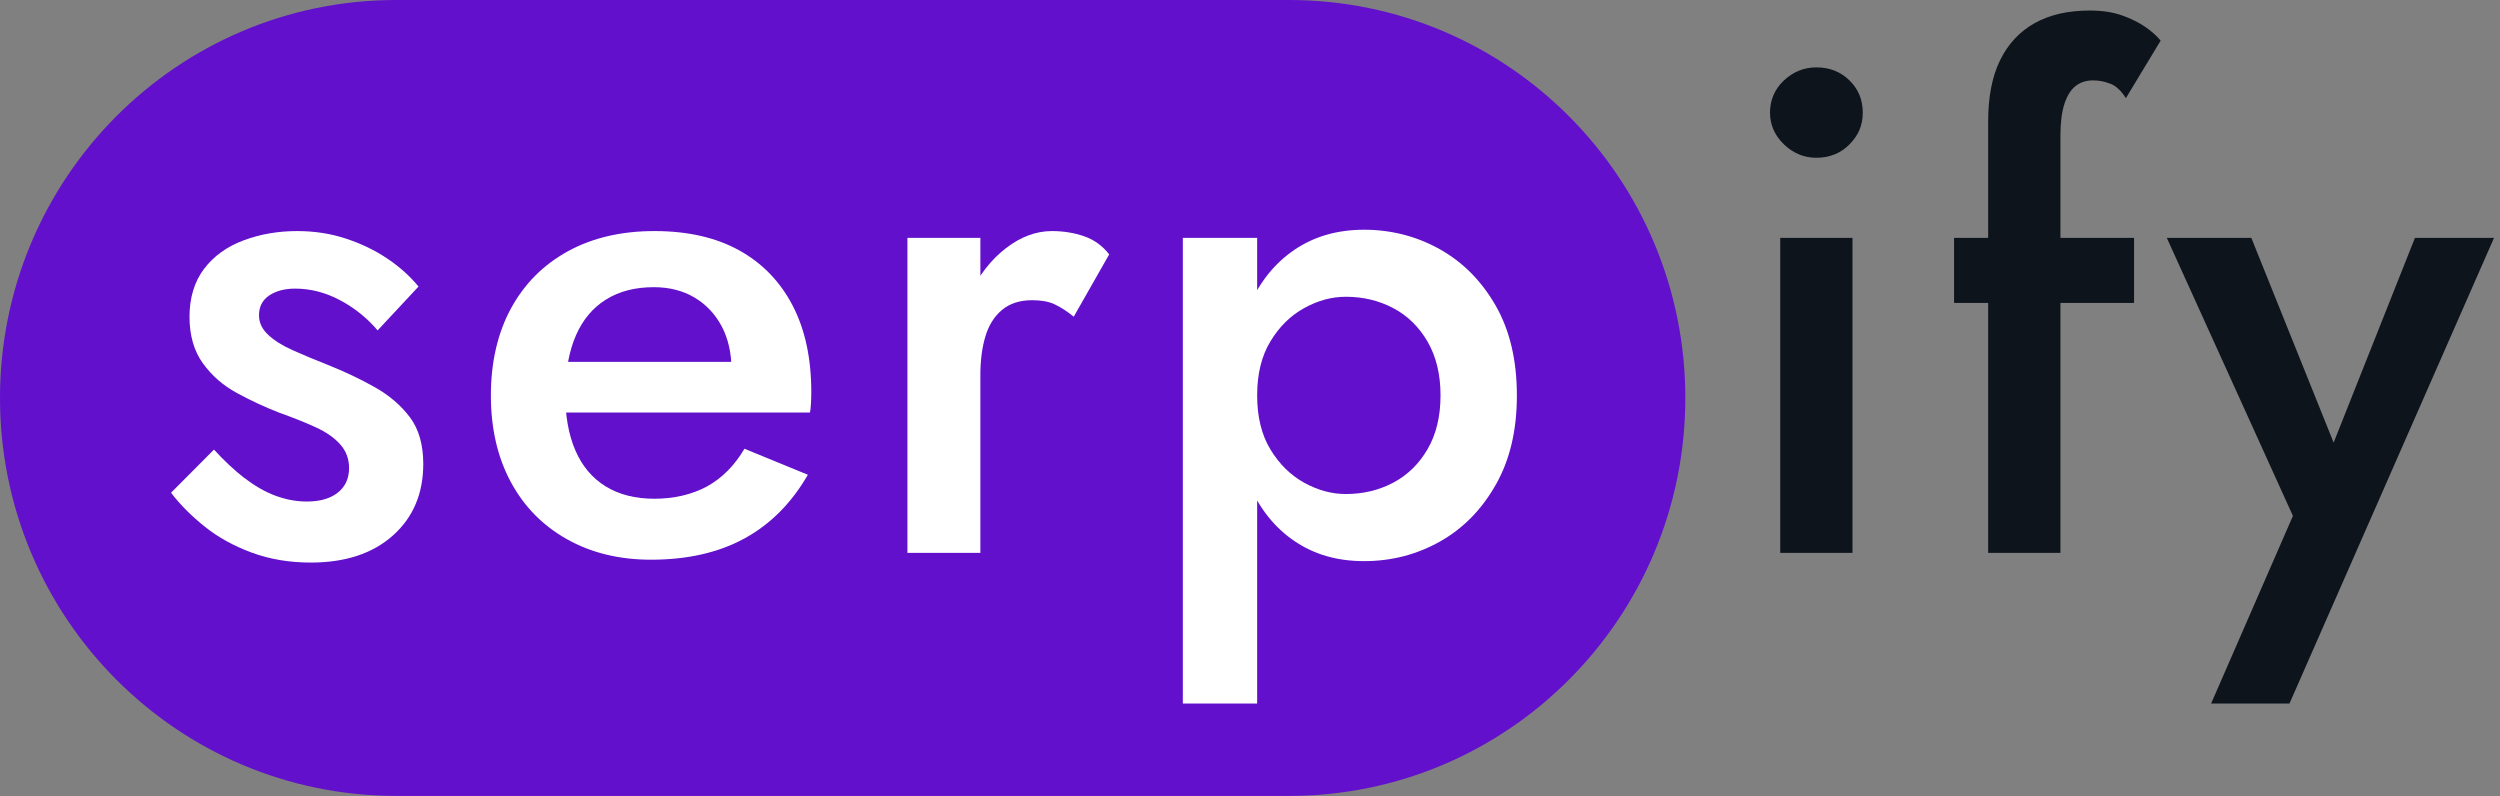 <svg width="157" height="50" viewBox="0 0 157 50" fill="none" xmlns="http://www.w3.org/2000/svg">
<rect x="0" y="0" width="157" height="50" fill="#808080" stroke="none"/>
<g clip-path="url(#clip0_71_1959)">
<path d="M80.957 0H24.881C11.14 0 0 11.189 0 24.991V24.992C0 38.794 11.14 49.983 24.881 49.983H80.957C94.698 49.983 105.838 38.794 105.838 24.992V24.991C105.838 11.189 94.698 0 80.957 0Z" fill="#6210CC"/>
<path d="M15.349 30.012C15.992 30.514 16.641 30.888 17.297 31.13C17.953 31.374 18.61 31.496 19.266 31.496C20.094 31.496 20.743 31.31 21.214 30.936C21.686 30.564 21.921 30.048 21.921 29.389C21.921 28.816 21.734 28.32 21.364 27.905C20.992 27.49 20.48 27.131 19.823 26.831C19.167 26.531 18.395 26.223 17.51 25.907C16.626 25.563 15.747 25.154 14.878 24.681C14.006 24.207 13.294 23.584 12.737 22.81C12.18 22.037 11.901 21.062 11.901 19.886C11.901 18.711 12.208 17.68 12.821 16.876C13.434 16.074 14.262 15.479 15.304 15.092C16.345 14.705 17.465 14.511 18.664 14.511C19.748 14.511 20.769 14.669 21.725 14.985C22.68 15.3 23.544 15.715 24.314 16.232C25.085 16.748 25.741 17.336 26.283 17.995L23.714 20.748C23.058 19.974 22.273 19.343 21.36 18.855C20.446 18.369 19.505 18.125 18.535 18.125C17.879 18.125 17.336 18.269 16.908 18.555C16.48 18.842 16.265 19.257 16.265 19.802C16.265 20.26 16.458 20.669 16.843 21.028C17.228 21.387 17.742 21.71 18.384 21.995C19.027 22.282 19.747 22.583 20.545 22.898C21.629 23.329 22.628 23.802 23.542 24.318C24.455 24.835 25.191 25.466 25.747 26.211C26.304 26.957 26.581 27.932 26.581 29.135C26.581 30.998 25.945 32.497 24.675 33.629C23.404 34.762 21.686 35.329 19.517 35.329C18.174 35.329 16.94 35.121 15.813 34.706C14.685 34.291 13.7 33.746 12.858 33.072C12.017 32.399 11.31 31.689 10.74 30.944L13.438 28.234C14.066 28.921 14.7 29.517 15.343 30.018L15.349 30.012Z" fill="white"/>
<path d="M35.6 33.86C34.073 33 32.895 31.797 32.068 30.249C31.24 28.702 30.827 26.895 30.827 24.831C30.827 22.767 31.247 20.917 32.089 19.37C32.93 17.822 34.123 16.626 35.664 15.779C37.205 14.934 39.018 14.511 41.101 14.511C43.184 14.511 44.955 14.913 46.409 15.715C47.866 16.519 48.984 17.672 49.771 19.176C50.556 20.681 50.949 22.495 50.949 24.617C50.949 24.846 50.942 25.09 50.928 25.347C50.914 25.605 50.893 25.793 50.865 25.907H33.568V22.726H46.925L45.512 24.703C45.598 24.53 45.689 24.296 45.79 23.993C45.889 23.693 45.94 23.441 45.94 23.24C45.94 22.179 45.732 21.263 45.319 20.487C44.906 19.713 44.334 19.111 43.606 18.68C42.879 18.25 42.029 18.035 41.058 18.035C39.888 18.035 38.889 18.292 38.061 18.808C37.233 19.325 36.604 20.07 36.176 21.045C35.748 22.02 35.52 23.223 35.492 24.656C35.492 26.091 35.705 27.301 36.135 28.29C36.563 29.28 37.199 30.031 38.04 30.548C38.882 31.064 39.903 31.321 41.101 31.321C42.3 31.321 43.455 31.064 44.397 30.548C45.34 30.031 46.123 29.244 46.752 28.181L50.734 29.815C49.706 31.594 48.38 32.927 46.752 33.815C45.125 34.704 43.169 35.149 40.886 35.149C38.887 35.149 37.126 34.719 35.598 33.859L35.6 33.86Z" fill="white"/>
<path d="M61.568 34.721H56.986V14.94H61.568V34.721ZM66.234 19.111C65.864 18.938 65.393 18.853 64.821 18.853C64.05 18.853 63.422 19.054 62.936 19.456C62.45 19.858 62.1 20.41 61.887 21.113C61.672 21.815 61.566 22.639 61.566 23.586L60.025 22.683C60.025 21.107 60.317 19.708 60.902 18.489C61.487 17.27 62.242 16.303 63.172 15.586C64.099 14.87 65.062 14.511 66.062 14.511C66.775 14.511 67.446 14.618 68.074 14.834C68.703 15.049 69.23 15.43 69.658 15.974L67.431 19.888C67.003 19.544 66.603 19.285 66.233 19.114L66.234 19.111Z" fill="white"/>
<path d="M74.282 44.182V14.94H78.949V44.182H74.282ZM93.933 30.442C93.049 32.005 91.878 33.196 90.422 34.013C88.967 34.83 87.381 35.239 85.669 35.239C83.956 35.239 82.522 34.816 81.28 33.971C80.039 33.126 79.082 31.922 78.412 30.358C77.741 28.795 77.406 26.953 77.406 24.833C77.406 22.713 77.741 20.833 78.412 19.285C79.082 17.738 80.039 16.541 81.28 15.694C82.522 14.849 83.984 14.427 85.669 14.427C87.353 14.427 88.965 14.834 90.422 15.653C91.878 16.47 93.047 17.653 93.933 19.201C94.817 20.748 95.26 22.626 95.26 24.835C95.26 27.043 94.817 28.884 93.933 30.446V30.442ZM89.651 21.454C89.109 20.523 88.389 19.82 87.49 19.347C86.591 18.874 85.6 18.637 84.515 18.637C83.631 18.637 82.759 18.874 81.903 19.347C81.047 19.82 80.34 20.515 79.784 21.434C79.227 22.352 78.949 23.484 78.949 24.831C78.949 26.177 79.227 27.312 79.784 28.228C80.342 29.147 81.047 29.841 81.903 30.315C82.759 30.788 83.629 31.025 84.515 31.025C85.6 31.025 86.592 30.788 87.49 30.315C88.389 29.841 89.109 29.139 89.651 28.208C90.194 27.276 90.465 26.151 90.465 24.833C90.465 23.515 90.194 22.39 89.651 21.456V21.454Z" fill="white"/>
<path d="M112.034 5.048C112.619 4.503 113.298 4.231 114.068 4.231C114.895 4.231 115.589 4.503 116.146 5.048C116.703 5.593 116.982 6.267 116.982 7.069C116.982 7.871 116.703 8.509 116.146 9.069C115.589 9.629 114.897 9.908 114.068 9.908C113.298 9.908 112.619 9.629 112.034 9.069C111.449 8.509 111.157 7.843 111.157 7.069C111.157 6.295 111.449 5.593 112.034 5.048ZM116.336 14.94V34.721H111.799V14.94H116.336Z" fill="#0E141C"/>
<path d="M134.019 14.94V19.024H122.716V14.94H134.019ZM132.542 5.264C132.185 5.121 131.82 5.048 131.45 5.048C131.022 5.048 130.657 5.163 130.358 5.392C130.059 5.621 129.823 5.995 129.651 6.509C129.479 7.024 129.395 7.7 129.395 8.53V34.719H124.857V7.627C124.857 6.079 125.106 4.796 125.607 3.779C126.106 2.761 126.828 1.987 127.768 1.457C128.711 0.928 129.866 0.661 131.237 0.661C132.007 0.661 132.678 0.762 133.248 0.962C133.819 1.163 134.312 1.407 134.726 1.692C135.139 1.979 135.46 2.267 135.688 2.552L133.505 6.164C133.219 5.705 132.897 5.405 132.542 5.26V5.264Z" fill="#0E141C"/>
<path d="M143.781 44.182H138.858L143.996 32.399L136.076 14.94H141.384L147.677 30.593L145.493 30.463L151.658 14.94H156.624L143.779 44.182H143.781Z" fill="#0E141C"/>
</g>
<defs>
<clipPath id="clip0_71_1959">
<rect width="157" height="50" fill="white"/>
</clipPath>
</defs>
</svg>
